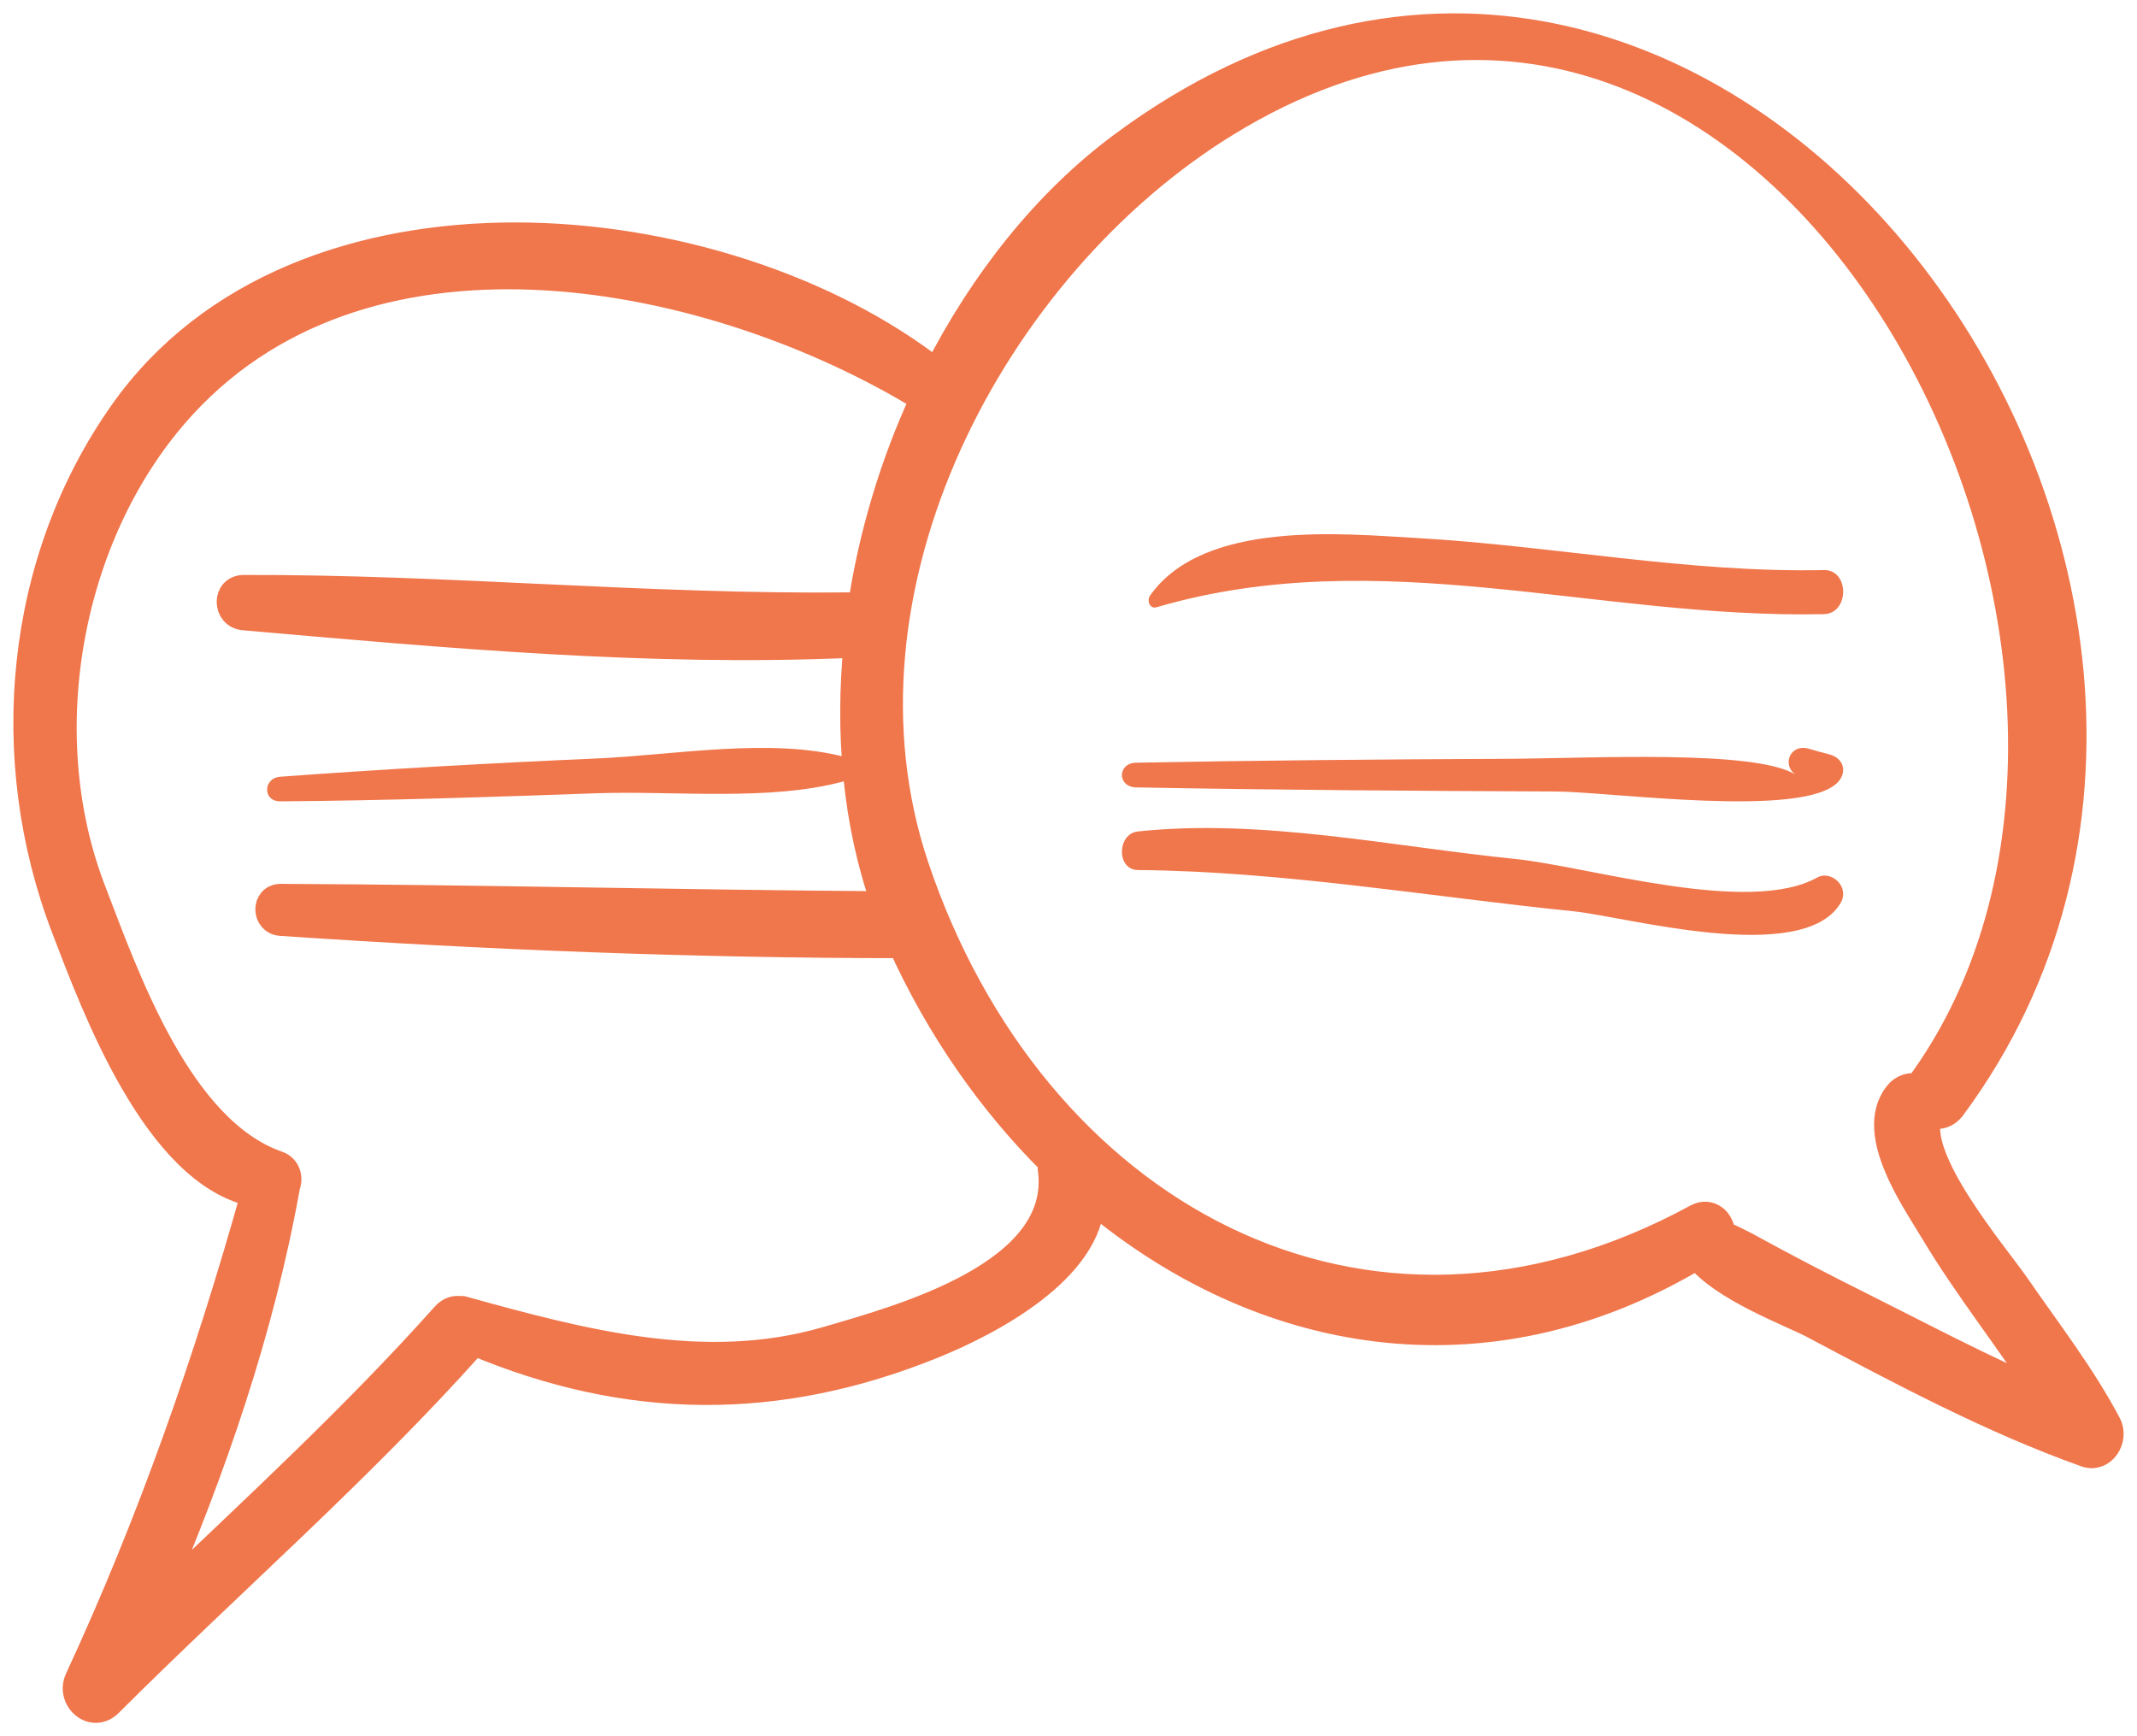 <?xml version="1.0" encoding="UTF-8"?>
<svg width="80px" height="65px" viewBox="0 0 80 65" version="1.1" xmlns="http://www.w3.org/2000/svg" xmlns:xlink="http://www.w3.org/1999/xlink">
    <!-- Generator: Sketch 54.1 (76490) - https://sketchapp.com -->
    <title>chatting-speech-bubbles-hand-drawn-bubbles-couple</title>
    <desc>Created with Sketch.</desc>
    <g id="v4" stroke="none" stroke-width="1" fill="none" fill-rule="evenodd">
        <g id="Stovyklos-individualus_puslapis" transform="translate(-741, -2021)" fill="#F0764B" fill-rule="nonzero">
            <g id="chatting-speech-bubbles-hand-drawn-bubbles-couple" transform="translate(742, 2022)">
                <path d="M77.915,52.324 C76.95,50.496 75.663,48.836 74.492,47.14 C73.681,45.963 70.571,42.34 71.215,40.736 C71.512,40.824 71.858,40.769 72.088,40.458 C86.728,20.697 63.016,-11.932 40.987,4.458 C38.149,6.569 35.794,9.552 34.067,12.938 C26.031,6.631 10.172,5.115 3.591,14.447 C-0.333,20.011 -1.019,27.388 1.424,33.757 C2.541,36.668 4.841,42.931 8.518,43.683 C6.769,49.916 4.651,55.986 1.927,61.862 C1.58,62.609 2.463,63.401 3.093,62.772 C7.614,58.261 12.441,54.076 16.7,49.303 C16.717,49.284 16.721,49.263 16.735,49.243 C22.507,51.672 28.118,51.725 33.954,49.352 C36.082,48.488 39.781,46.537 39.867,43.895 C46.132,49.161 54.553,50.811 62.547,46.02 C63.443,47.214 66.082,48.188 66.847,48.594 C70.147,50.345 73.555,52.169 77.078,53.424 C77.727,53.655 78.2,52.864 77.915,52.324 Z M29.937,49.167 C25.374,50.497 20.752,49.249 16.306,48.02 C16.287,48.014 16.273,48.03 16.253,48.027 C16.052,47.99 15.837,48.039 15.653,48.245 C12.25,52.056 8.491,55.498 4.811,59.024 C6.967,53.992 8.766,48.814 9.735,43.402 C9.852,43.104 9.763,42.717 9.391,42.588 C5.712,41.304 3.739,35.661 2.452,32.304 C0.162,26.33 1.607,18.782 5.862,14.166 C12.934,6.495 25.758,9.136 33.572,13.92 C32.427,16.396 31.632,19.063 31.23,21.756 C31.136,21.708 31.028,21.675 30.896,21.677 C23.291,21.764 15.722,21.001 8.123,21.025 C7.43,21.027 7.452,22.037 8.123,22.096 C15.666,22.756 23.322,23.463 30.896,23.127 C30.968,23.123 31.024,23.099 31.085,23.08 C30.751,26.449 31.041,29.816 32.124,32.867 C24.586,32.817 17.05,32.622 9.512,32.59 C8.902,32.587 8.914,33.496 9.512,33.537 C17.248,34.061 24.993,34.368 32.747,34.372 C34.163,37.49 36.088,40.252 38.367,42.516 C38.347,42.596 38.339,42.681 38.351,42.769 C38.877,46.693 32.737,48.351 29.937,49.167 Z M68.682,47.882 C67.228,47.155 65.781,46.407 64.356,45.621 C64.27,45.573 63.832,45.355 63.445,45.18 C63.463,44.74 63.022,44.298 62.515,44.575 C49.999,51.392 37.624,44.355 33.281,31.461 C29.769,21.033 36.174,8.967 44.924,3.604 C65.674,-9.115 82.571,23.808 70.799,39.696 C70.796,39.699 70.796,39.703 70.794,39.706 C70.536,39.629 70.232,39.695 70.003,39.999 C68.919,41.441 70.667,43.909 71.382,45.107 C72.639,47.212 74.191,49.141 75.52,51.203 C73.192,50.213 70.93,49.006 68.682,47.882 Z" id="Shape" stroke="#F0764B"></path>
                <path d="M67.034,31.85 C64.461,33.289 58.451,31.435 55.734,31.159 C51.124,30.693 46.234,29.636 41.601,30.127 C40.814,30.21 40.785,31.565 41.601,31.572 C47.032,31.62 52.504,32.568 57.909,33.117 C59.87,33.316 66.433,35.162 67.886,32.837 C68.287,32.196 67.539,31.567 67.034,31.85 Z" id="Path"></path>
                <path d="M67.473,27.24 C67.22,27.177 66.971,27.108 66.722,27.033 C65.99,26.822 65.699,27.674 66.234,28.008 C64.704,27.052 58.647,27.394 55.298,27.409 C50.709,27.428 46.119,27.467 41.53,27.554 C40.823,27.568 40.823,28.464 41.53,28.478 C46.771,28.577 52.014,28.609 57.256,28.632 C59.279,28.64 66.499,29.652 67.8,28.284 C68.147,27.92 68.046,27.39 67.473,27.24 Z" id="Path"></path>
                <path d="M67.274,20.342 C62.207,20.452 57.147,19.436 52.092,19.146 C49.261,18.984 44.073,18.455 42.06,21.287 C41.918,21.486 42.041,21.808 42.296,21.734 C50.664,19.286 58.795,22.175 67.274,21.992 C68.241,21.971 68.243,20.321 67.274,20.342 Z" id="Path"></path>
                <path d="M30.631,27.341 C27.845,26.605 24.2,27.271 21.332,27.396 C17.385,27.568 13.432,27.791 9.492,28.079 C8.845,28.126 8.826,29.005 9.492,29 C13.438,28.973 17.389,28.837 21.332,28.698 C24.249,28.596 27.83,29.013 30.631,28.24 C31.119,28.105 31.127,27.472 30.631,27.341 Z" id="Path"></path>
            </g>
        </g>
    </g>
</svg>